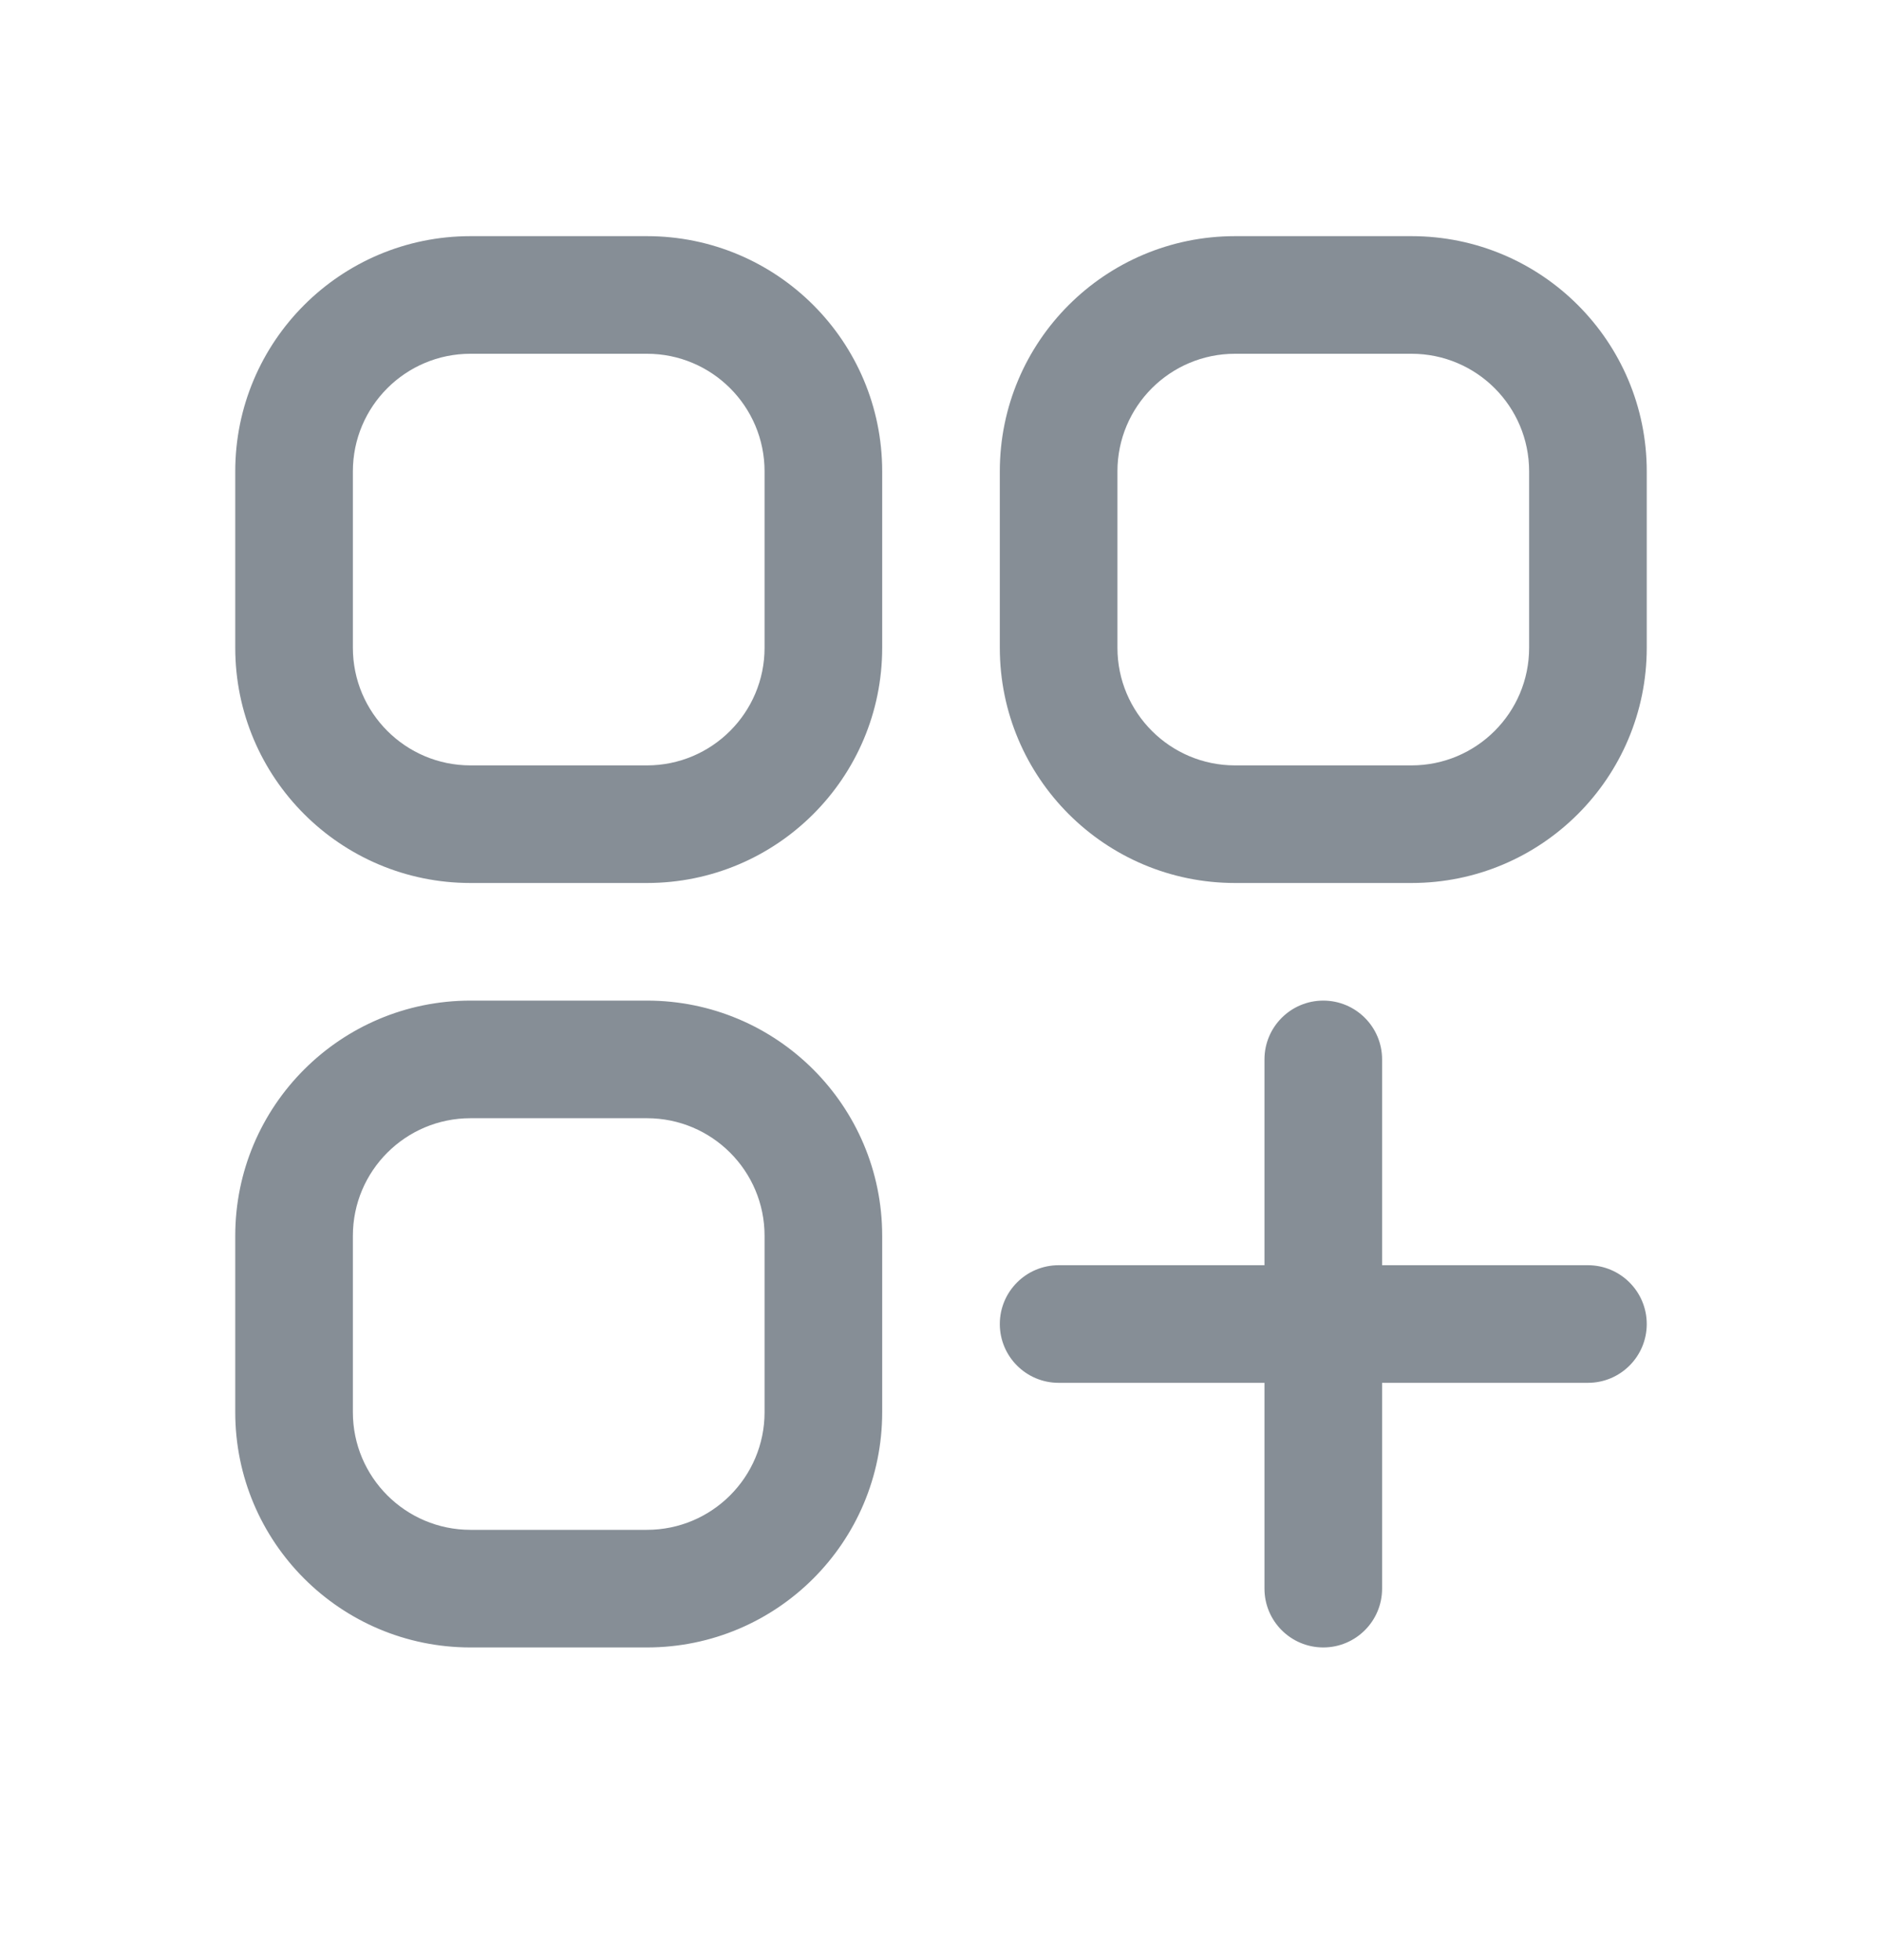 <svg width="24" height="25" viewBox="0 0 24 25" fill="none" xmlns="http://www.w3.org/2000/svg">
<path fill-rule="evenodd" clip-rule="evenodd" d="M3 6.012C3 4.355 4.343 3.012 6 3.012H8.25C9.907 3.012 11.25 4.355 11.25 6.012V8.262C11.25 9.919 9.907 11.262 8.25 11.262H6C4.343 11.262 3 9.919 3 8.262V6.012ZM6 4.512C5.172 4.512 4.5 5.183 4.5 6.012V8.262C4.5 9.09 5.172 9.762 6 9.762H8.25C9.078 9.762 9.75 9.09 9.75 8.262V6.012C9.75 5.183 9.078 4.512 8.25 4.512H6ZM12.75 6.012C12.75 4.355 14.093 3.012 15.75 3.012H18C19.657 3.012 21 4.355 21 6.012V8.262C21 9.919 19.657 11.262 18 11.262H15.75C14.093 11.262 12.75 9.919 12.75 8.262V6.012ZM15.75 4.512C14.922 4.512 14.25 5.183 14.25 6.012V8.262C14.25 9.09 14.922 9.762 15.75 9.762H18C18.828 9.762 19.5 9.09 19.5 8.262V6.012C19.5 5.183 18.828 4.512 18 4.512H15.75ZM3 15.762C3 14.105 4.343 12.762 6 12.762H8.25C9.907 12.762 11.25 14.105 11.25 15.762V18.012C11.25 19.669 9.907 21.012 8.25 21.012H6C4.343 21.012 3 19.669 3 18.012V15.762ZM6 14.262C5.172 14.262 4.5 14.933 4.5 15.762V18.012C4.5 18.84 5.172 19.512 6 19.512H8.25C9.078 19.512 9.75 18.84 9.75 18.012V15.762C9.75 14.933 9.078 14.262 8.25 14.262H6ZM16.875 12.762C17.289 12.762 17.625 13.098 17.625 13.512V16.137H20.25C20.664 16.137 21 16.473 21 16.887C21 17.301 20.664 17.637 20.25 17.637H17.625V20.262C17.625 20.676 17.289 21.012 16.875 21.012C16.461 21.012 16.125 20.676 16.125 20.262V17.637H13.5C13.086 17.637 12.75 17.301 12.75 16.887C12.75 16.473 13.086 16.137 13.5 16.137H16.125V13.512C16.125 13.098 16.461 12.762 16.875 12.762Z" fill="#868E96"/>
</svg>

